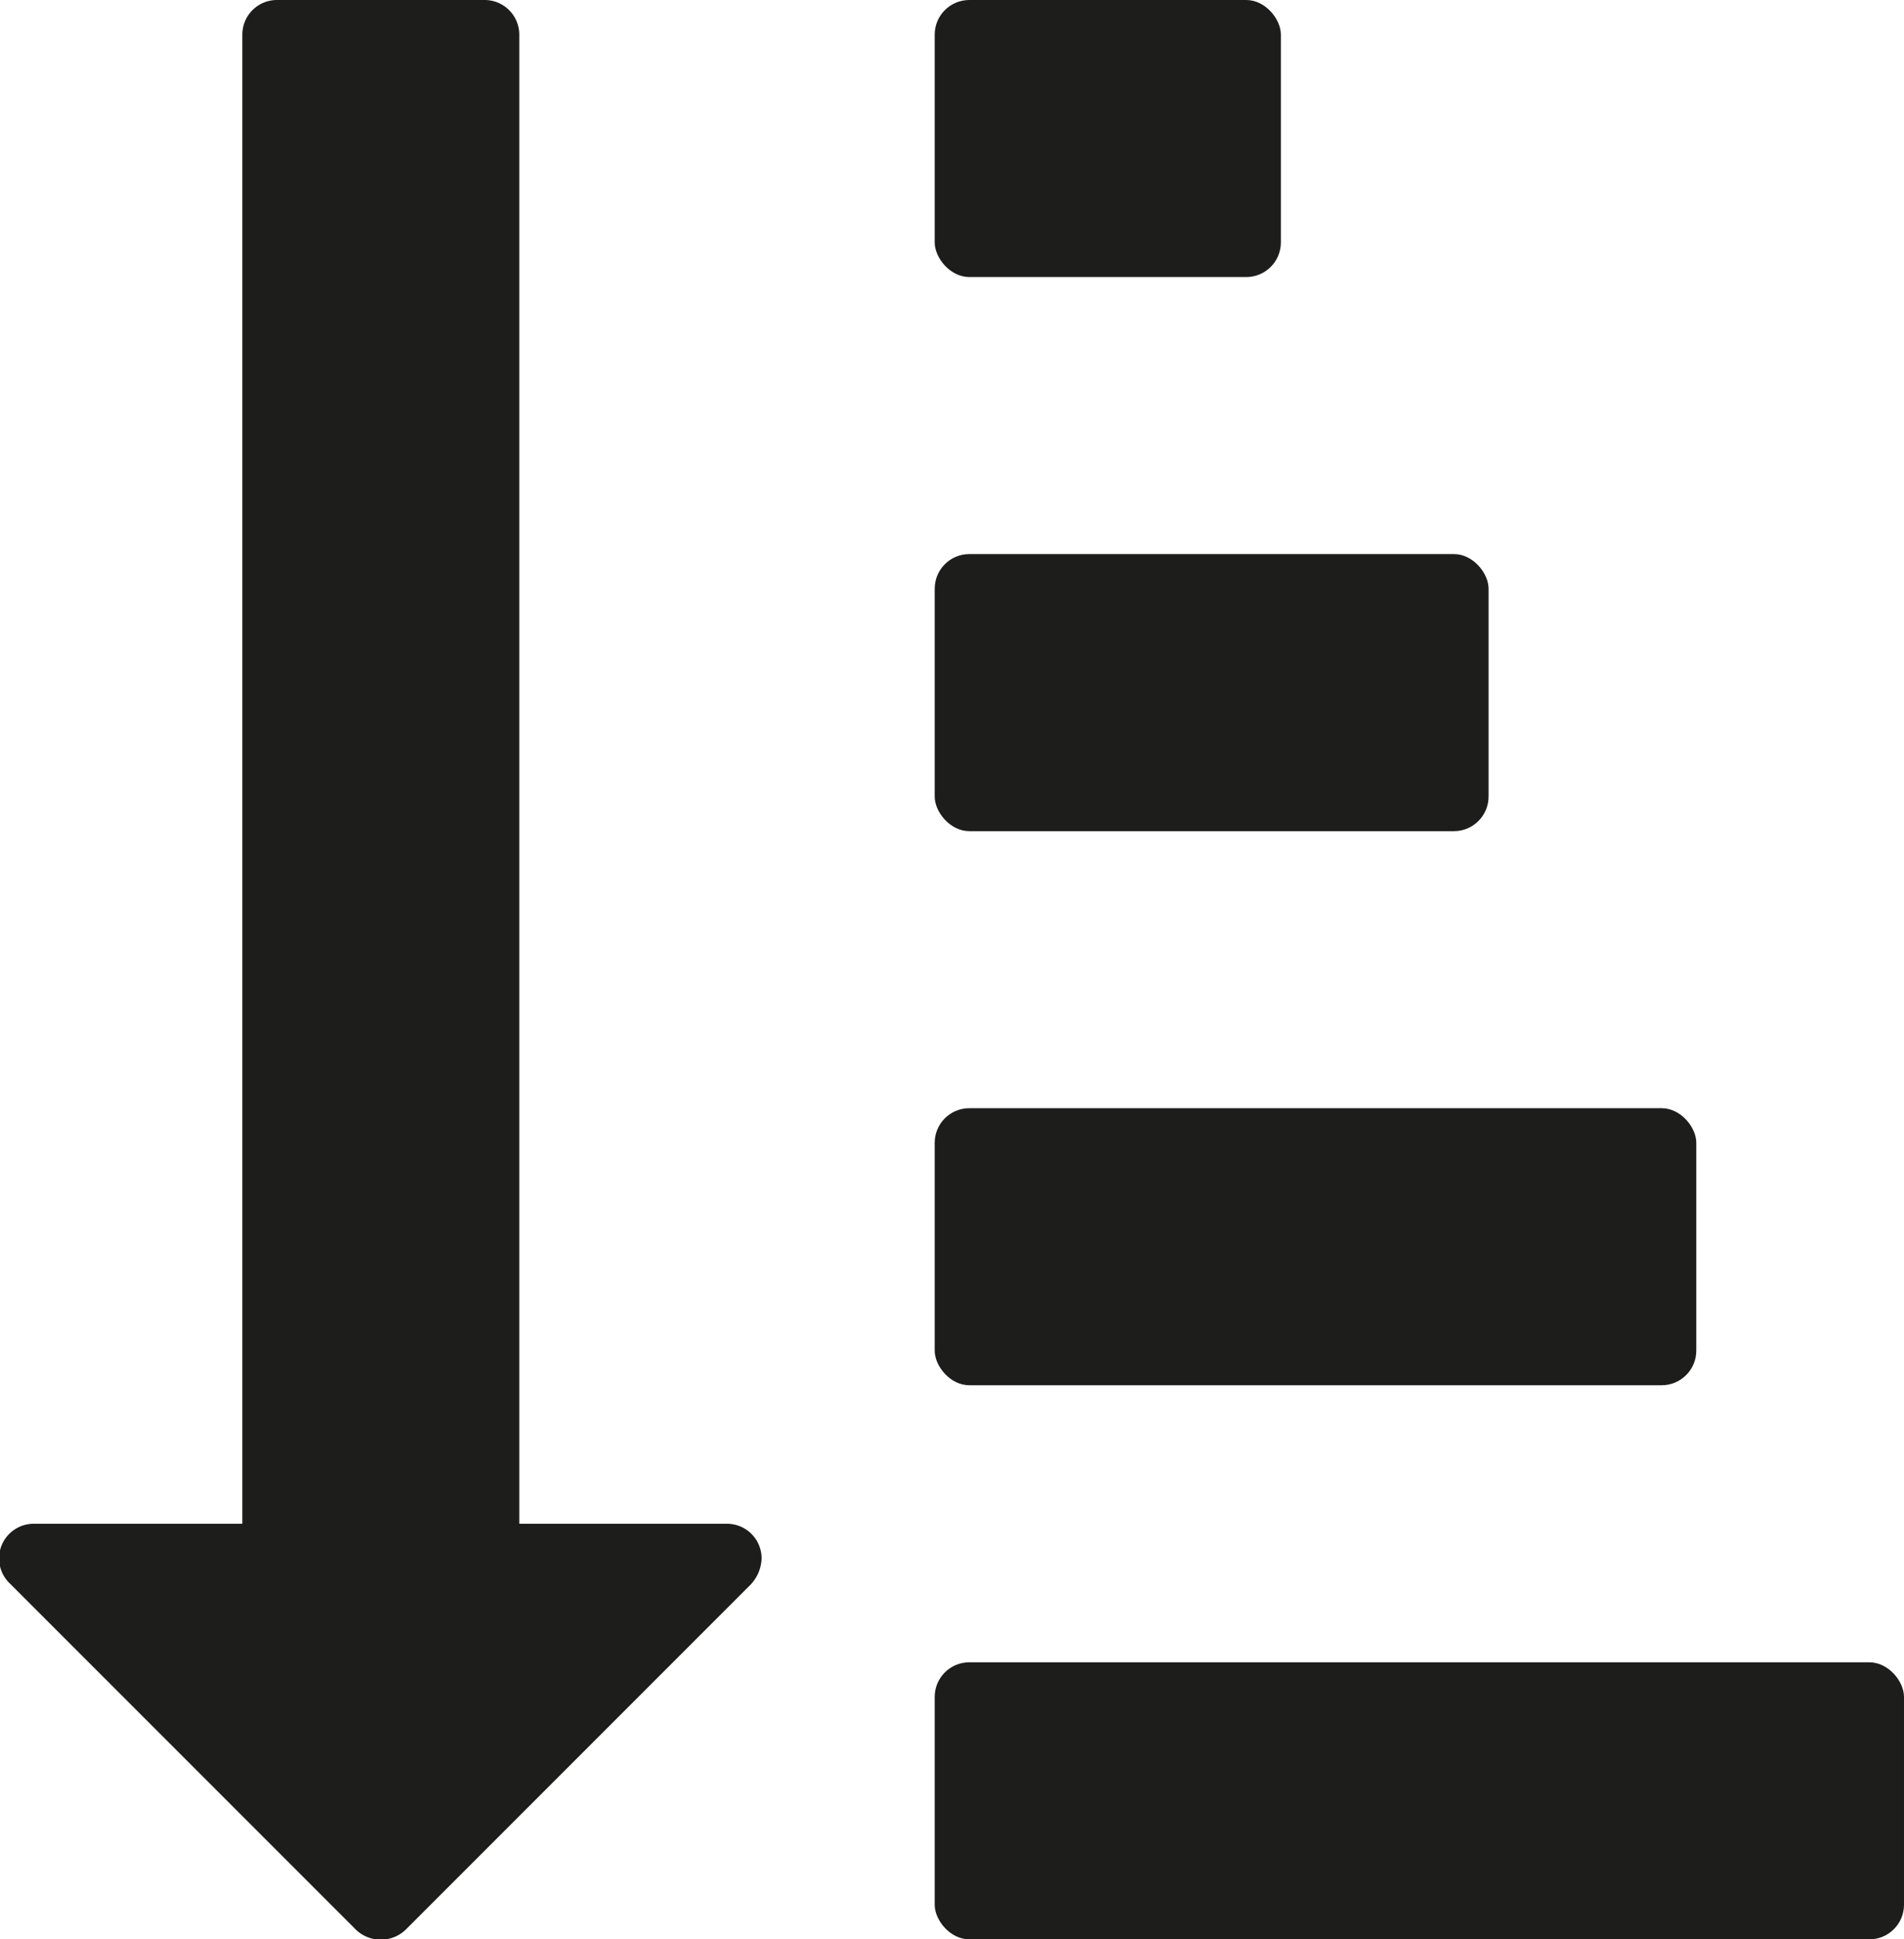 <svg xmlns="http://www.w3.org/2000/svg" viewBox="0 0 13.75 14"><defs><style>.cls-1{fill:#1d1d1b;}</style></defs><title>sort</title><g id="Layer_2" data-name="Layer 2"><g id="sort"><rect class="cls-1" x="6.75" y="12" width="7" height="2" rx="0.25" ry="0.25"/><rect class="cls-1" x="6.75" width="2.5" height="2" rx="0.25" ry="0.25"/><rect class="cls-1" x="6.75" y="4" width="4" height="2" rx="0.25" ry="0.25"/><path class="cls-1" d="M5.25,11H3.75V.25A.25.25,0,0,0,3.5,0H2a.25.25,0,0,0-.25.25V11H.25a.25.25,0,0,0-.18.43l2.5,2.5a.26.26,0,0,0,.36,0l2.49-2.49a.29.29,0,0,0,.08-.19A.25.25,0,0,0,5.25,11Z"/><rect class="cls-1" x="6.75" y="8" width="5.5" height="2" rx="0.25" ry="0.25"/></g></g></svg>